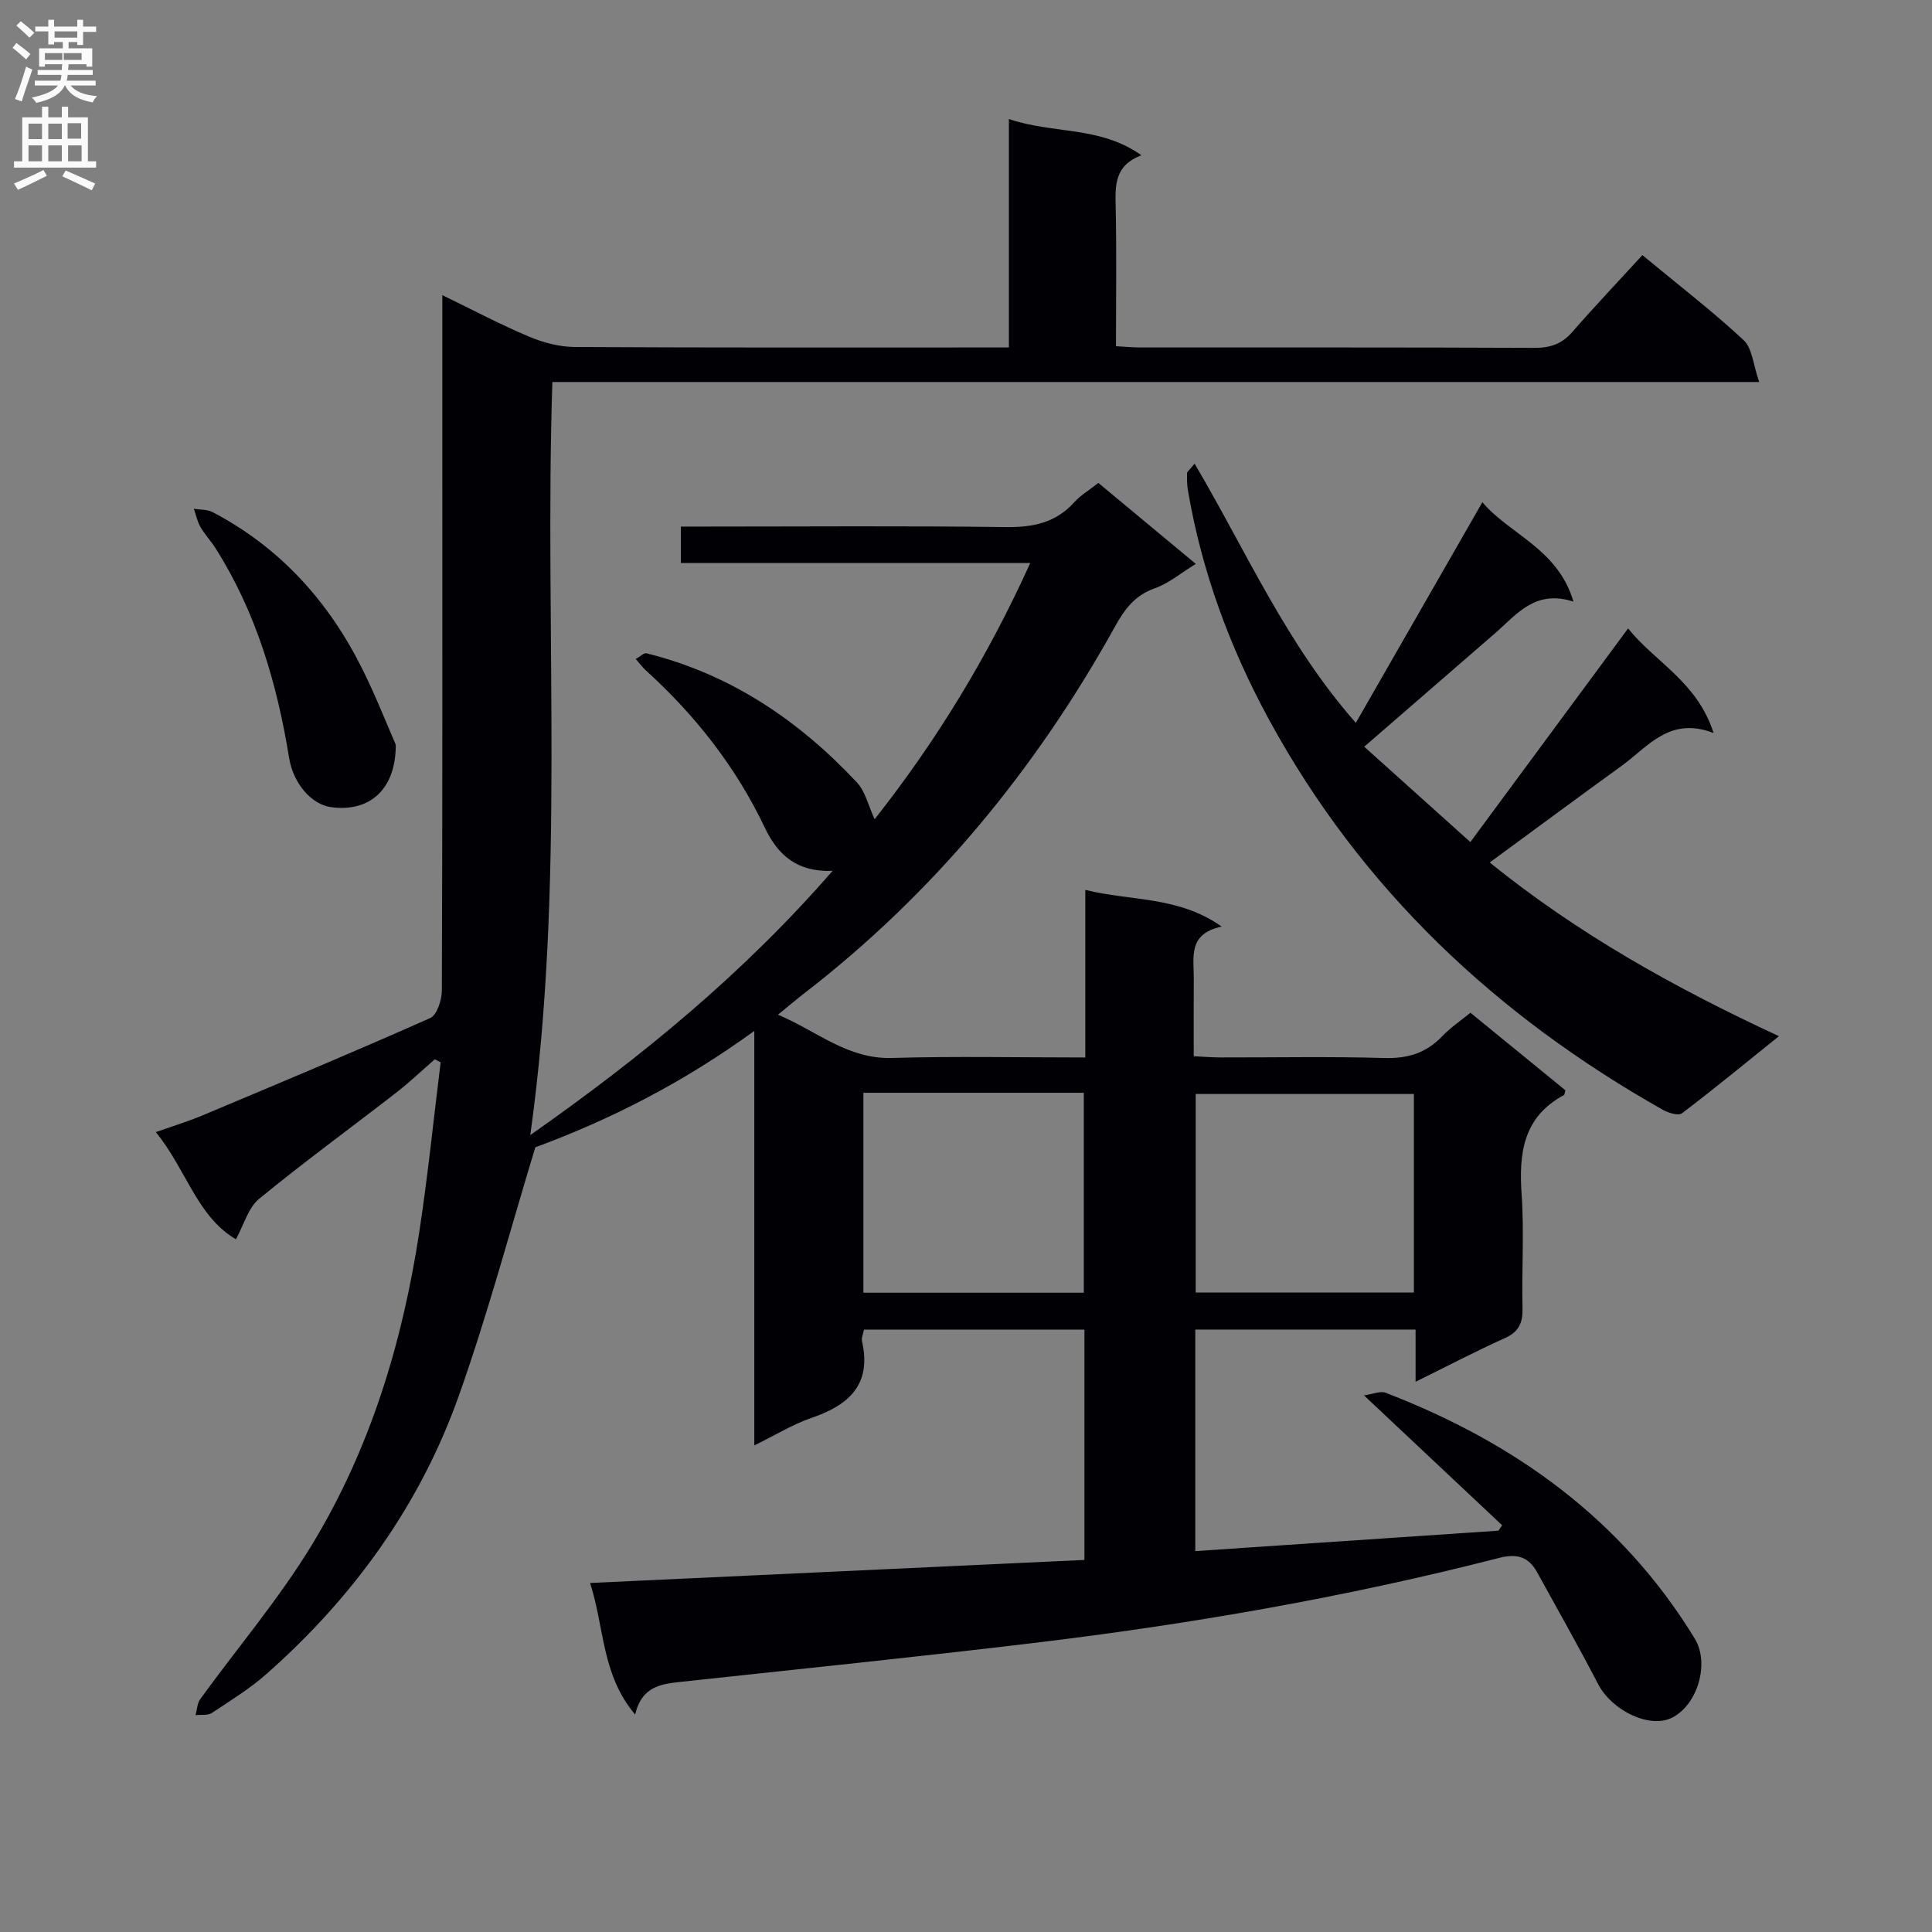 <svg enable-background="new 0 0 400 400" viewBox="0 0 400 400" xmlns="http://www.w3.org/2000/svg"><rect x="0" y="0" width="400" height="400" fill="#808080" stroke="none"/><g fill="#010105"><path d="m131.5 354.98c-6.99-8.29-6.33-17.97-9.33-27.24 34.52-1.61 68.3-3.18 102.35-4.77 0-16.26 0-31.83 0-47.68-15.28 0-30.37 0-45.64 0-.15.83-.57 1.69-.41 2.41 2.03 8.95-2.69 13.2-10.43 15.85-3.89 1.33-7.47 3.55-11.87 5.71 0-28.58 0-56.57 0-85.82-14.8 10.77-29.93 18.41-45.34 24.1-5.13 16.86-9.77 34.3-15.77 51.26-8.02 22.69-21.81 41.79-39.83 57.73-3.47 3.07-7.48 5.55-11.37 8.12-.85.56-2.23.32-3.37.45.31-1.12.33-2.44.97-3.32 7.7-10.62 16.27-20.7 23.07-31.86 12.14-19.94 18.82-42.04 22.31-65.06 1.76-11.6 2.95-23.28 4.39-34.92-.4-.21-.8-.42-1.2-.63-2.67 2.32-5.24 4.77-8.03 6.94-9.45 7.33-19.13 14.38-28.37 21.97-2.24 1.84-3.12 5.33-4.79 8.36-8.07-4.74-10.28-14.48-16.58-22.19 3.65-1.29 6.74-2.22 9.69-3.47 15.75-6.61 31.51-13.2 47.11-20.14 1.4-.62 2.41-3.72 2.42-5.67.14-37 .1-74 .1-111 0-10.64 0-21.29 0-33 6.42 3.11 12.05 6.1 17.89 8.56 2.96 1.25 6.31 2.15 9.49 2.17 28 .16 56 .1 84 .1h5.92c0-15.88 0-31.28 0-47.3 9.14 3.14 18.83 1.38 27.44 7.51-5.64 2.13-5.42 6.28-5.33 10.67.2 9.47.06 18.95.06 28.86 1.94.1 3.54.26 5.14.26 27.17.01 54.33-.04 81.5.08 3.26.01 5.66-.79 7.82-3.27 4.69-5.37 9.6-10.55 14.53-15.93 7.8 6.46 14.66 11.73 20.96 17.6 1.8 1.68 1.98 5.11 3.22 8.67-84.07 0-166.8 0-249.86 0-1.68 52.03 2.73 103.65-4.57 155.92 23.17-16.27 44.1-33.45 62.59-54.71-7.44.3-11.36-3.32-14.05-8.98-5.95-12.49-14.33-23.18-24.55-32.46-.7-.64-1.28-1.42-2.16-2.42.95-.53 1.7-1.31 2.23-1.18 17.35 4.29 31.52 13.87 43.57 26.74 1.76 1.88 2.37 4.84 3.66 7.61 12.72-16.1 23.36-33.49 32.22-53.04-24.5 0-48.23 0-72.33 0 0-2.65 0-4.72 0-7.55h5.17c20.67 0 41.33-.17 62 .11 5.66.08 10.41-.85 14.3-5.17 1.32-1.46 3.1-2.5 4.97-3.97 6.58 5.47 13.15 10.93 20.17 16.76-3.11 1.9-5.6 4.03-8.49 5.05-4.13 1.46-6.23 4.29-8.25 7.94-16.43 29.6-37.55 55.27-64.45 76.01-1.57 1.21-3.08 2.51-5.32 4.33 8.09 3.41 14.4 9.23 23.59 8.96 13.13-.38 26.28-.1 40.04-.1 0-11.59 0-22.82 0-34.7 9.56 2.38 19.2 1.23 28.24 7.6-7.08 1.48-5.74 6.42-5.78 10.75-.04 5.16-.01 10.31-.01 16.09 1.97.09 3.72.25 5.46.25 11.33.02 22.67-.21 34 .12 4.85.14 8.68-1.03 12.01-4.53 1.69-1.78 3.78-3.17 5.82-4.84 6.76 5.52 13.3 10.86 19.66 16.05-.19.7-.19.93-.28.98-8.49 4.54-9.38 12.07-8.78 20.66.54 7.8-.01 15.66.18 23.49.07 3.05-.76 4.88-3.67 6.19-6.02 2.71-11.88 5.78-18.47 9.03 0-3.87 0-7.23 0-10.81-15.46 0-30.38 0-45.61 0v45.87c20.95-1.41 41.86-2.82 62.78-4.23.25-.38.5-.75.74-1.13-9.25-8.7-18.5-17.39-28.59-26.88 1.9-.27 3.39-.96 4.46-.55 26.66 10.25 48.89 26.14 64.02 50.9 3.14 5.14.58 13.72-4.7 16.38-4.61 2.33-12.44-1.44-15.31-6.96-4.05-7.8-8.39-15.45-12.63-23.15-1.77-3.21-4.15-3.92-7.87-2.97-31.72 8.14-63.92 13.72-96.41 17.62-24.25 2.91-48.55 5.39-72.83 8.02-4.17.45-8.25.89-9.63 6.79zm47.26-87.34h45.63c0-13.98 0-27.65 0-41.39-15.38 0-30.33 0-45.63 0zm113.97-41.14c-15.28 0-30.28 0-45.17 0v41.1h45.17c0-13.9 0-27.47 0-41.1z"/><path d="m282.45 154.6c7.41 6.66 14.44 12.97 21.97 19.74 10.7-14.5 21.51-29.13 32.66-44.23 5.52 6.92 14.32 11.04 17.7 21.65-9.13-3.51-13.58 2.85-19.02 6.79-9.01 6.51-17.94 13.13-27.33 20.02 18.19 14.71 38.13 25.88 59.88 35.96-7 5.63-13.44 10.93-20.08 15.97-.74.56-2.82-.08-3.96-.73-34.51-19.47-62.4-45.69-81.49-80.7-8.15-14.96-14-30.8-16.85-47.66-.19-1.13-.18-2.31-.17-3.46 0-.25.37-.49 1.57-1.95 10.73 18.18 19.02 37.37 33.38 53.66 8.77-15.29 17.37-30.29 26.2-45.68 5.66 6.7 15.62 9.59 18.86 20.58-7.97-2.57-11.74 2.65-16.19 6.51-8.52 7.41-17.06 14.8-27.13 23.53z"/><path d="m81.94 154.18c.04 9.23-5.41 14.06-13.45 12.92-4.03-.57-7.78-4.9-8.63-10.18-2.5-15.36-6.8-30.08-15.2-43.36-.97-1.54-2.26-2.89-3.16-4.46-.66-1.14-.92-2.5-1.36-3.76 1.3.21 2.77.11 3.88.69 14.04 7.36 24.11 18.59 31.08 32.65 2.65 5.33 4.83 10.89 6.84 15.5z"/></g><path d="m2.6 9.9.8-1c.9.7 1.9 1.4 2.9 2.3l-.9 1.1c-1.1-1-2-1.8-2.8-2.4zm.5 10.6c.9-2.1 1.6-4.3 2.3-6.7.4.2.8.4 1.3.6-.7 2.1-1.5 4.3-2.2 6.6zm.3-15.2.9-.9c1 .8 2 1.6 2.8 2.4l-1 1c-.9-.9-1.8-1.7-2.7-2.5zm12.6-1.2h1.2v1.4h2.7v1.1h-2.7v2.7h-1.2v-.6h-1.8v1.3h4.9v3.8h-1.2v-.5h-3.7c0 .4-.1.9-.1 1.2h5.1v1h-5.2c0 .5-.1.9-.2 1.2h6v1h-5.2c1.1 1.3 2.9 2 5.5 2.2-.4.4-.7.8-.9 1.3-2.9-.5-4.8-1.6-5.7-3.5h-.1c-.8 1.7-2.7 2.9-5.9 3.6-.2-.4-.6-.8-.9-1.1 2.8-.6 4.6-1.4 5.4-2.5h-4.8v-1h5.3c.1-.3.2-.7.2-1.2h-4.9v-1h5c0-.4 0-.8.1-1.2h-3.6v.5h-1.2v-3.8h4.9v-1.3h-1.8v.5h-1.2v-2.7h-2.7v-1h2.7v-1.4h1.2v1.4h4.8zm-6.7 8.3h3.6c0-.4 0-.9 0-1.4h-3.6zm1.9-4.6h4.8v-1.3h-4.7v1.3zm6.7 3.2h-4.7v1.4h3.7v-1.4z" fill="#fbfafa"/><path d="m8.7 22.1h1.3v2.2h2.8v-2.2h1.3v2.2h4.1v9.1h1.7v1.3h-17v-1.3h1.7v-9.1h4.1zm.3 13.1.7 1.2c-1.8.9-3.8 1.9-6 2.9-.2-.4-.5-.8-.8-1.3 2.3-1 4.4-1.9 6.1-2.8zm-3.1-6.4h2.8v-3.2h-2.8zm0 4.6h2.8v-3.3h-2.8zm4.1-4.6h2.8v-3.2h-2.8zm0 4.6h2.8v-3.3h-2.8zm3.6 1.9c2.1.9 4.1 1.8 6.1 2.7l-.7 1.4c-2.2-1.1-4.2-2-6.1-2.9zm3.2-9.8h-2.8v3.2h2.8v-3.1zm-2.7 7.9h2.8v-3.3h-2.8z" fill="#fbfafa"/></svg>